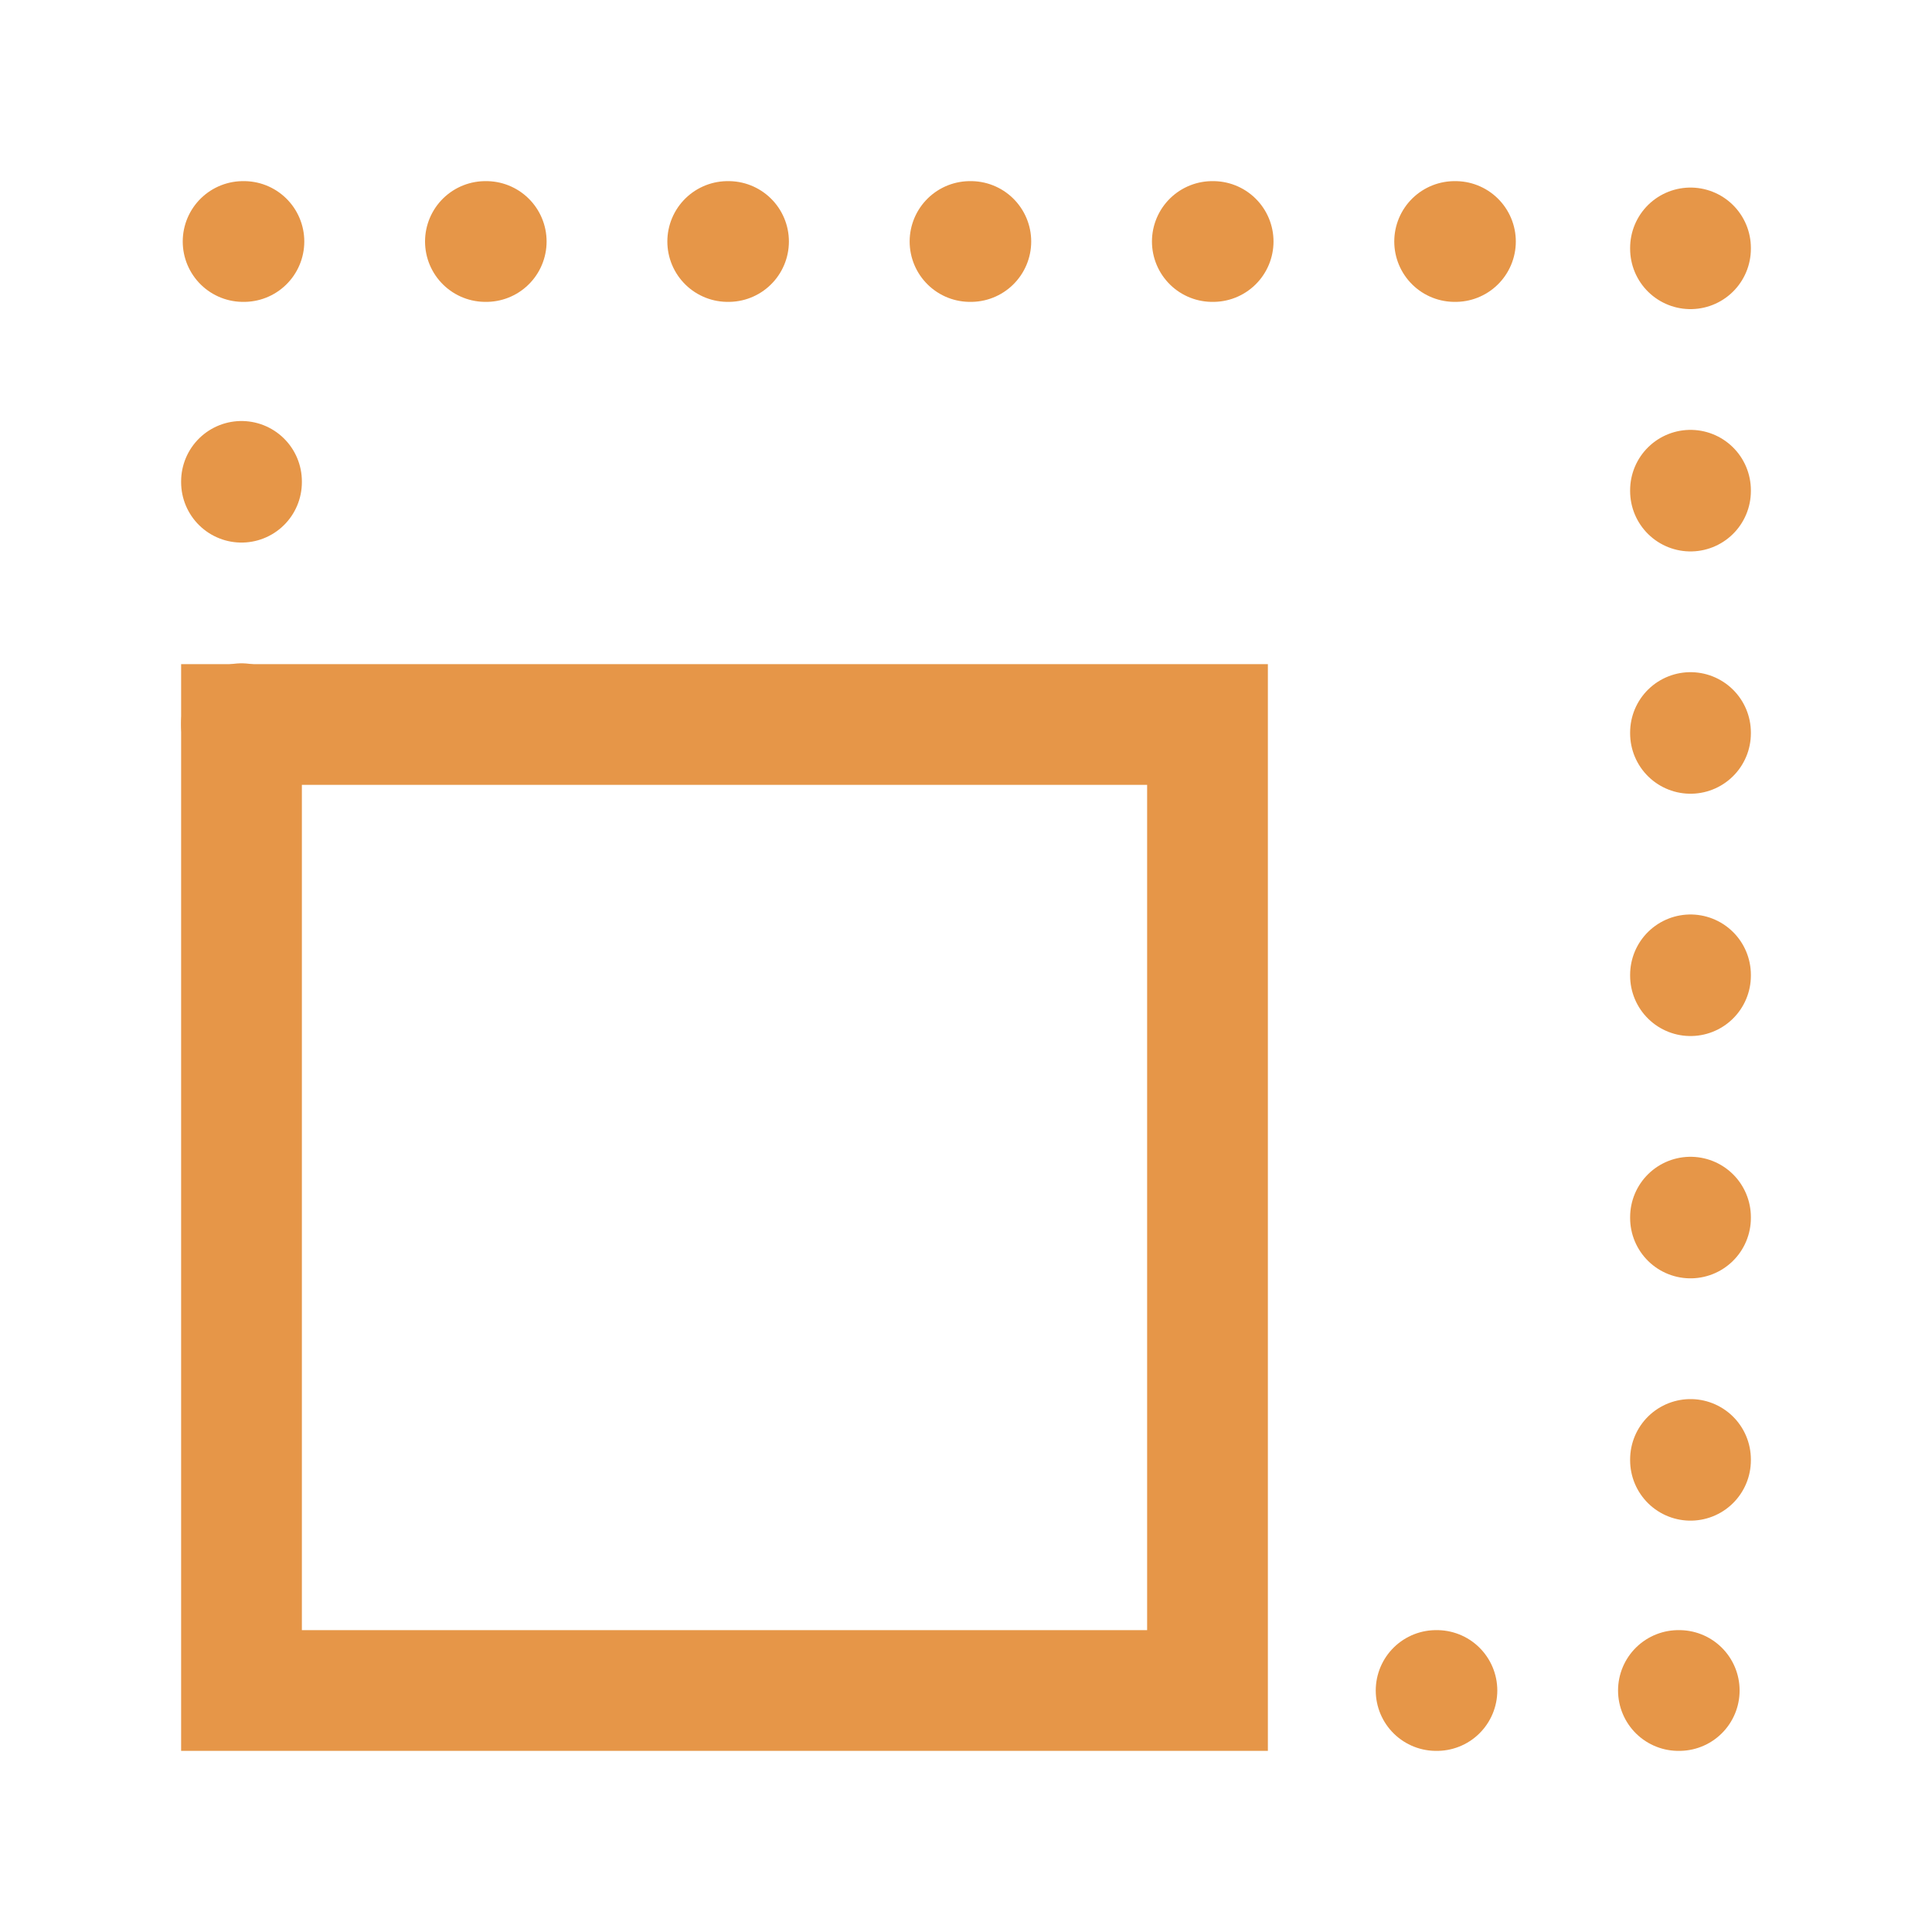 <svg xmlns="http://www.w3.org/2000/svg" class="rubicons resize-reverse" width="36" height="36" viewBox="0 0 24 24" stroke="rgb(230, 150, 72)" stroke-width="1.5" fill="none">
  <path d="M3 9v12h12V9H3z" stroke-miterlimit="10" stroke-linecap="round"></path>
  <path d="M3 9V3h18v18h-6" stroke-miterlimit="10" stroke-linecap="round" stroke-linejoin="round" stroke-dasharray="0.01 3"></path>
</svg>